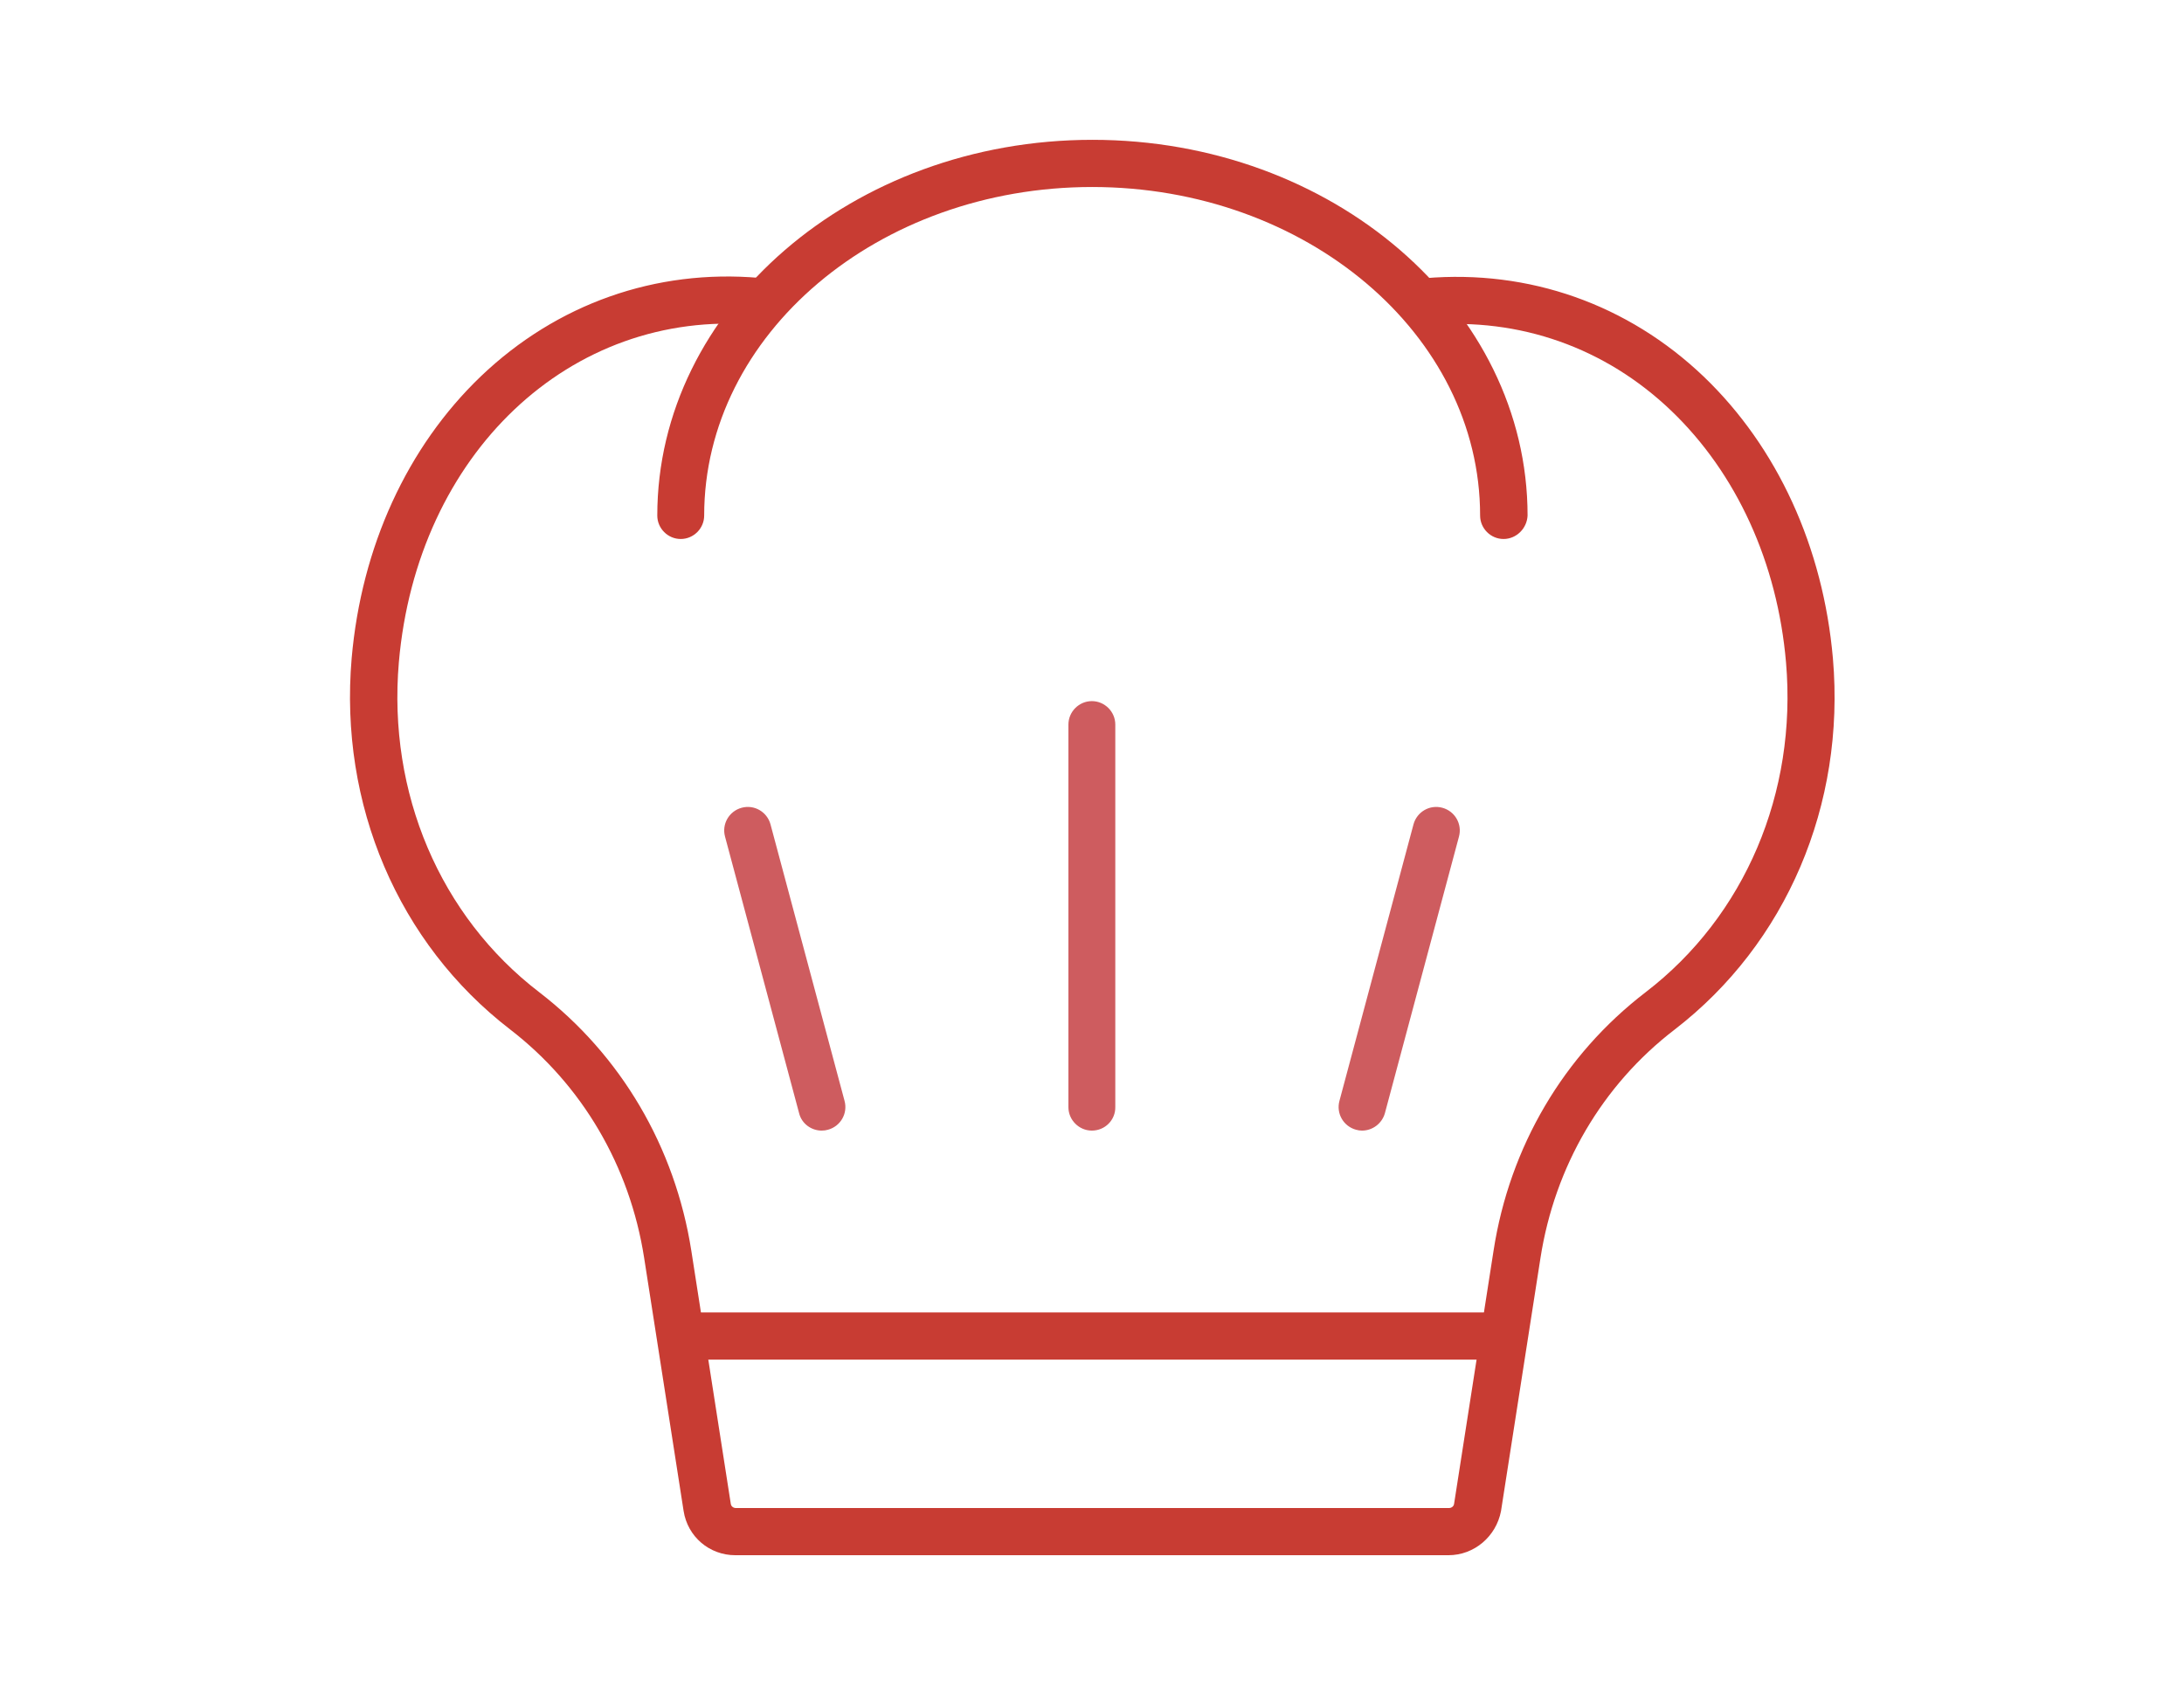 <?xml version="1.0" encoding="utf-8"?>
<!-- Generator: Adobe Illustrator 22.0.1, SVG Export Plug-In . SVG Version: 6.00 Build 0)  -->
<svg version="1.1" id="Layer_1" xmlns="http://www.w3.org/2000/svg" xmlns:xlink="http://www.w3.org/1999/xlink" x="0px" y="0px"
	 viewBox="0 0 763.9 592.7" style="enable-background:new 0 0 763.9 592.7;" xml:space="preserve">
<style type="text/css">
	.st0{fill:#C83C33;}
	.st1{clip-path:url(#SVGID_2_);fill:#C83C33;}
	.st2{clip-path:url(#SVGID_2_);fill:#CE5C5F;}
</style>
<rect x="238" y="459" class="st0" width="287.9" height="16.5"/>
<g>
	<defs>
		<rect id="SVGID_1_" width="763.9" height="592.7"/>
	</defs>
	<clipPath id="SVGID_2_">
		<use xlink:href="#SVGID_1_"  style="overflow:visible;"/>
	</clipPath>
	<path class="st1" d="M525.9,188.5c-4.5,0-8.2-3.7-8.2-8.2c0-63.4-60.9-114.9-135.7-114.9c-74.8,0-135.7,51.5-135.7,114.9
		c0,4.5-3.7,8.2-8.2,8.2c-4.5,0-8.2-3.7-8.2-8.2c0-72.4,68.3-131.4,152.2-131.4s152.2,58.9,152.2,131.4
		C534.1,184.8,530.4,188.5,525.9,188.5"/>
	<path class="st1" d="M506.6,543.9H257.2c-9.1,0-16.7-6.5-18.1-15.5l-13.8-88.5c-5-32.1-21.7-60.5-46.9-79.9
		c-39.1-30.1-59.8-78.6-55.4-129.8c3.4-38.9,19.4-73.9,45.2-98.6c26.5-25.3,61.1-37.6,97.5-34.4c4.5,0.4,7.9,4.4,7.5,8.9
		c-0.4,4.5-4.4,7.9-8.9,7.5c-64.9-5.6-118.5,45.2-124.8,118.1c-3.9,45.6,14.4,88.7,49.1,115.3c28.6,22,47.5,54.1,53.2,90.4
		l13.8,88.5c0.1,0.9,0.9,1.5,1.8,1.5h249.4c0.9,0,1.7-0.6,1.8-1.5l13.8-88.5c5.6-36.3,24.5-68.4,53.2-90.4
		c34.7-26.6,53-69.7,49.1-115.3c-3-34.9-17.3-66.2-40.2-88.1c-23-22-53-32.6-84.7-29.9c-4.5,0.4-8.5-3-8.9-7.5
		c-0.4-4.5,3-8.5,7.5-8.9c36.4-3.1,71,9.1,97.5,34.4c25.8,24.7,41.8,59.7,45.2,98.6c4.4,51.2-16.3,99.7-55.4,129.8
		c-25.3,19.4-41.9,47.8-46.9,79.9l-13.8,88.5C523.3,537.3,515.7,543.9,506.6,543.9"/>
	<path class="st2" d="M287.4,395.4c-3.6,0-7-2.4-7.9-6.1l-25.9-96.7c-1.2-4.4,1.4-8.9,5.8-10.1c4.4-1.2,8.9,1.4,10.1,5.8l25.9,96.7
		c1.2,4.4-1.4,8.9-5.8,10.1C288.9,395.3,288.2,395.4,287.4,395.4"/>
	<path class="st2" d="M476.4,395.4c-0.7,0-1.4-0.1-2.1-0.3c-4.4-1.2-7-5.7-5.8-10.1l25.9-96.7c1.2-4.4,5.7-7,10.1-5.8
		c4.4,1.2,7,5.7,5.8,10.1l-25.9,96.7C483.4,392.9,480.1,395.4,476.4,395.4"/>
	<path class="st2" d="M381.9,395.4c-4.5,0-8.2-3.7-8.2-8.2V253.4c0-4.5,3.7-8.2,8.2-8.2c4.5,0,8.2,3.7,8.2,8.2v133.7
		C390.2,391.7,386.5,395.4,381.9,395.4"/>
</g>
</svg>
